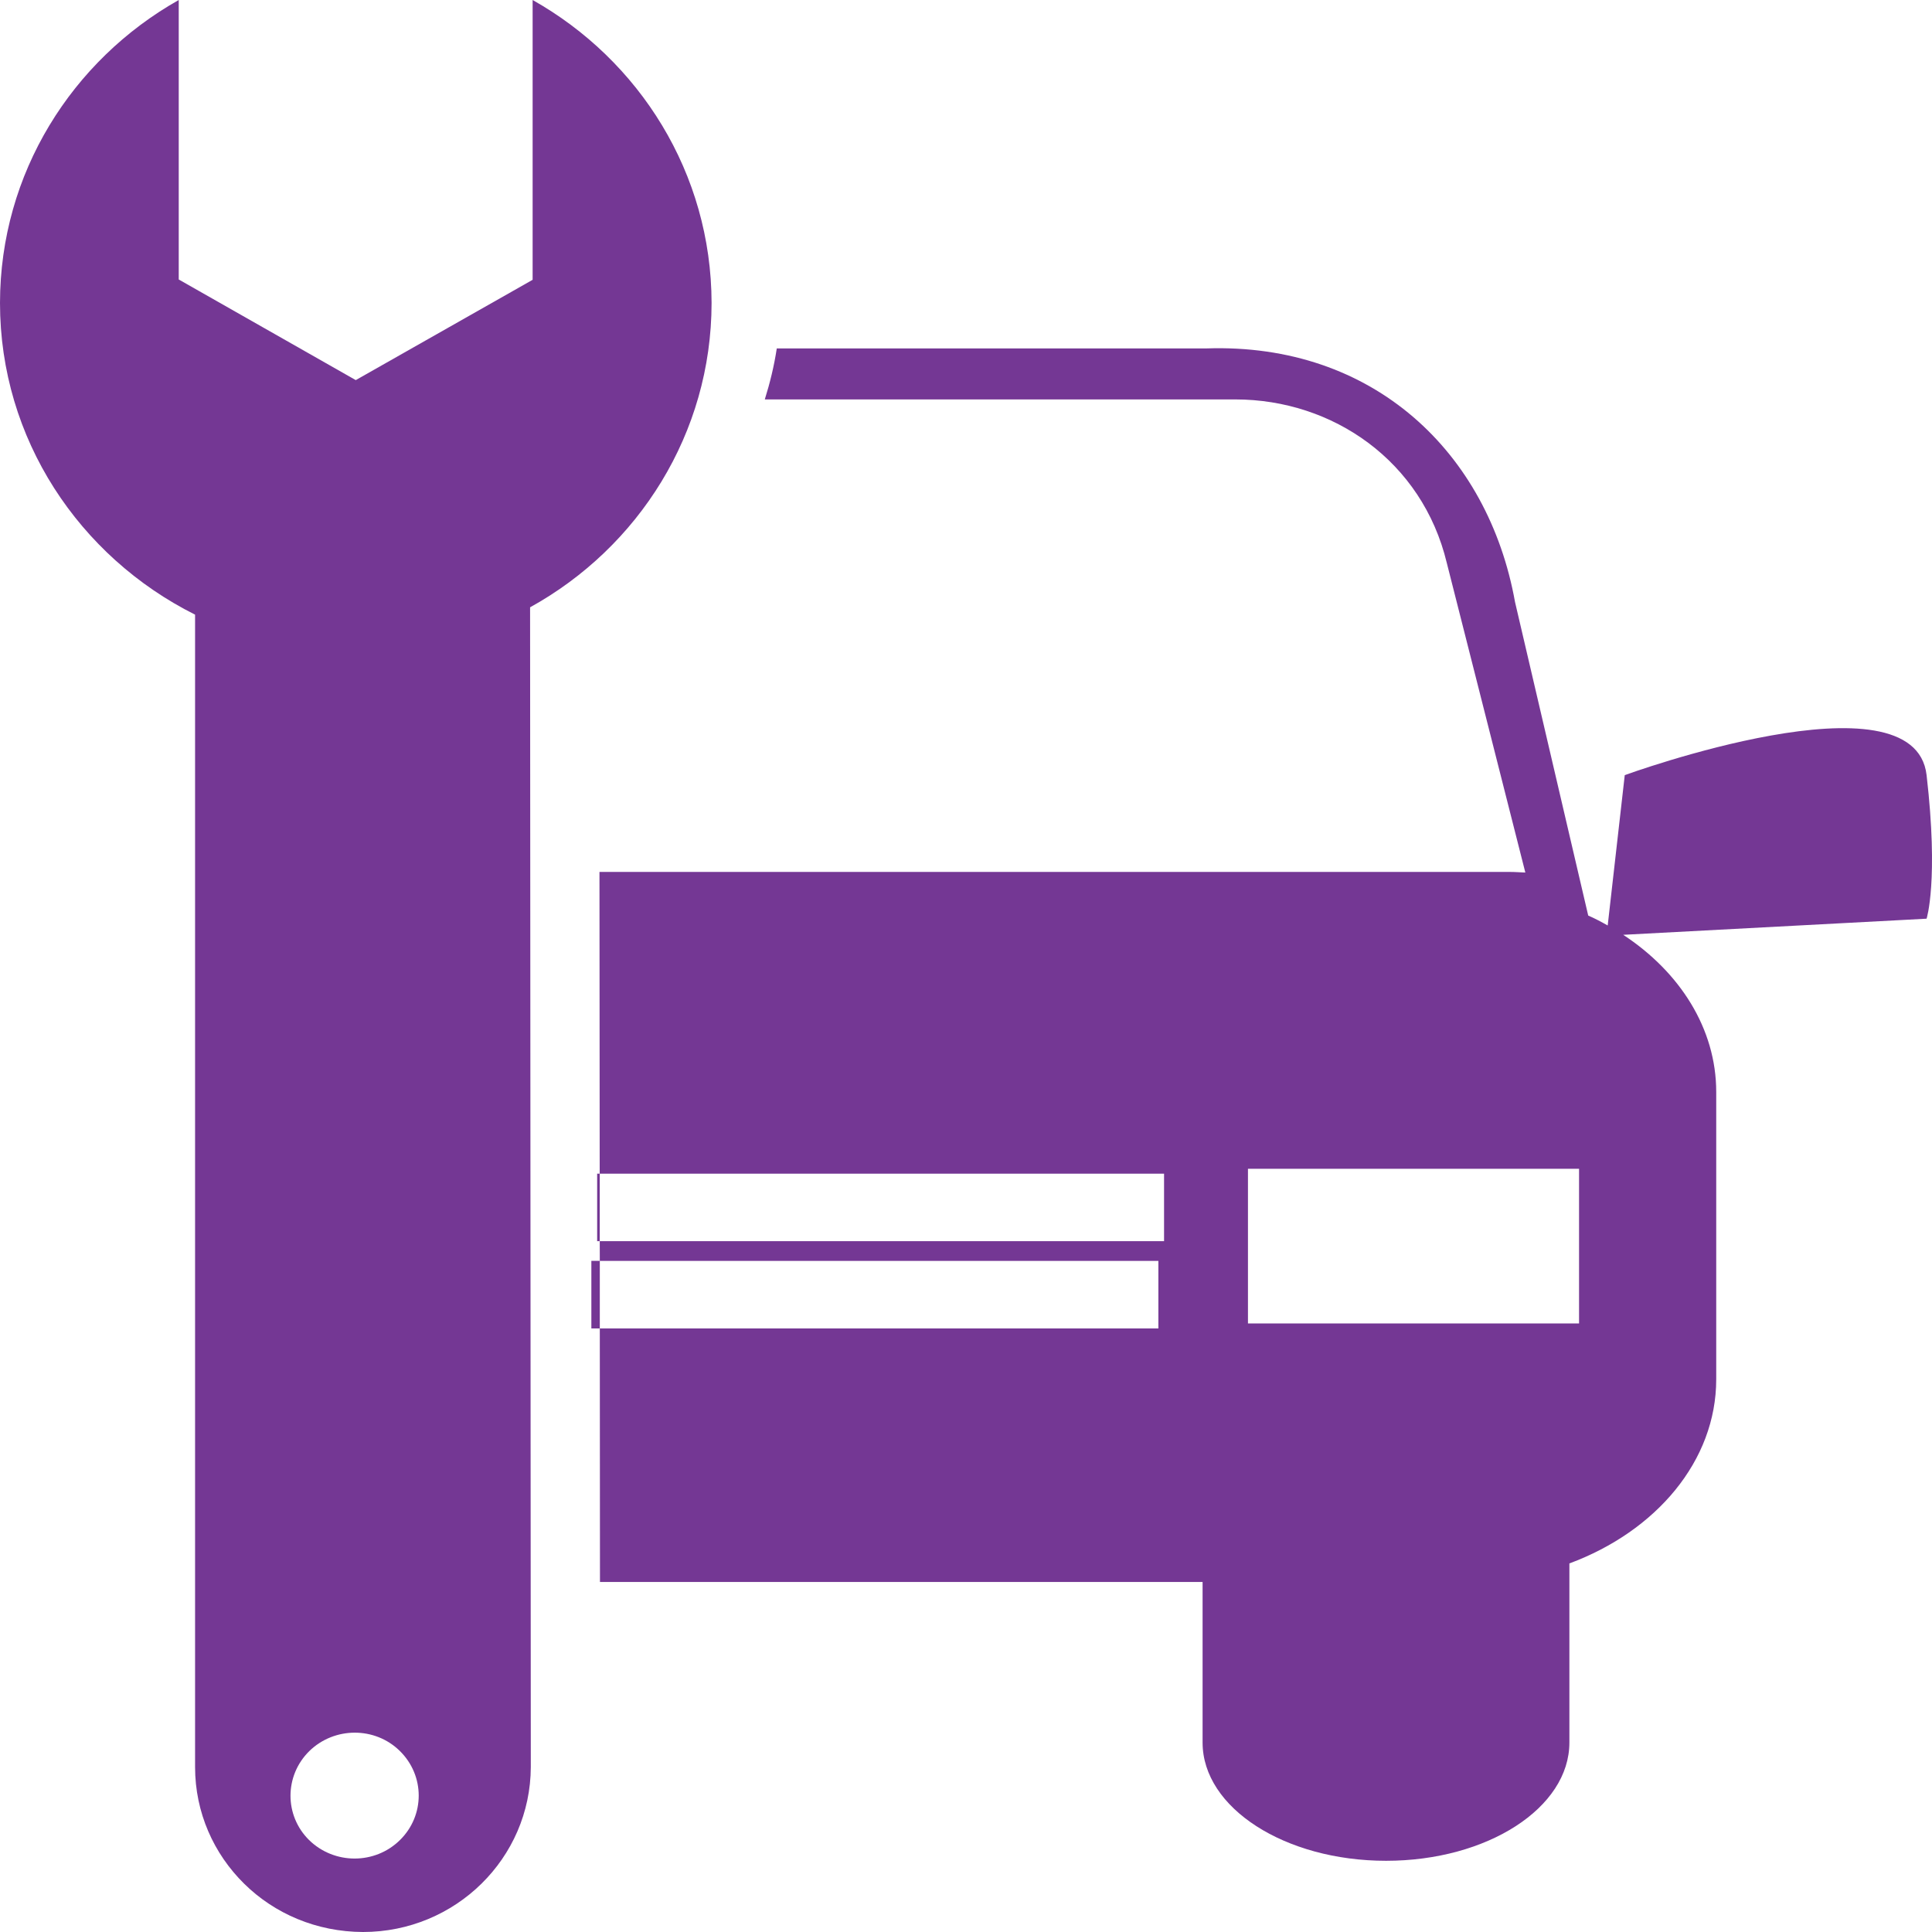 <?xml version="1.0" encoding="utf-8"?>
<svg width="35" height="35" viewBox="0 0 35 35" fill="none" xmlns="http://www.w3.org/2000/svg">
<path d="M34.902 14.042C34.681 12.128 29.434 14.042 29.434 14.042L29.125 16.766C29.01 16.701 28.894 16.639 28.772 16.586L27.446 10.906C26.961 8.201 24.883 6.209 21.854 6.312H14.072C14.024 6.629 13.949 6.936 13.855 7.236H22.379C24.147 7.236 25.767 8.354 26.21 10.198L27.633 15.807C27.544 15.804 27.455 15.796 27.364 15.796H10.86L10.864 21.262H21.088V22.485H10.865L10.866 22.842H20.985V24.066H10.866L10.869 28.659H21.786V31.568C21.786 32.75 23.275 33.71 25.11 33.71C26.945 33.71 28.431 32.751 28.431 31.568V28.323C30 27.741 31.091 26.468 31.091 24.987V19.782C31.091 18.632 30.43 17.607 29.406 16.935L34.902 16.643C34.902 16.643 35.123 15.955 34.902 14.042ZM28.606 23.975H22.608V21.174H28.606V23.975Z" fill="#743794"/>
<path d="M10.866 22.842L10.713 22.841V24.066L10.866 24.066V22.842Z" fill="#743794"/>
<path d="M10.865 21.262H10.818V22.485H10.865V21.262Z" fill="#743794"/>
<path d="M12.891 5.488C12.886 3.138 11.586 1.091 9.649 0V5.069L6.445 6.886L3.238 5.063V0C1.305 1.091 0.002 3.138 0 5.488C0 7.952 1.438 10.087 3.534 11.135V32.012C3.534 32.837 3.873 33.584 4.424 34.126C4.974 34.668 5.733 34.997 6.576 35C8.25 35 9.61 33.665 9.616 32.012L9.603 11.002C11.566 9.918 12.889 7.852 12.891 5.488ZM7.246 33.334C6.793 33.781 6.056 33.781 5.599 33.334C5.15 32.89 5.15 32.17 5.603 31.723C6.059 31.278 6.794 31.278 7.243 31.72C7.699 32.167 7.699 32.889 7.246 33.334Z" fill="#743794"/>
</svg>
